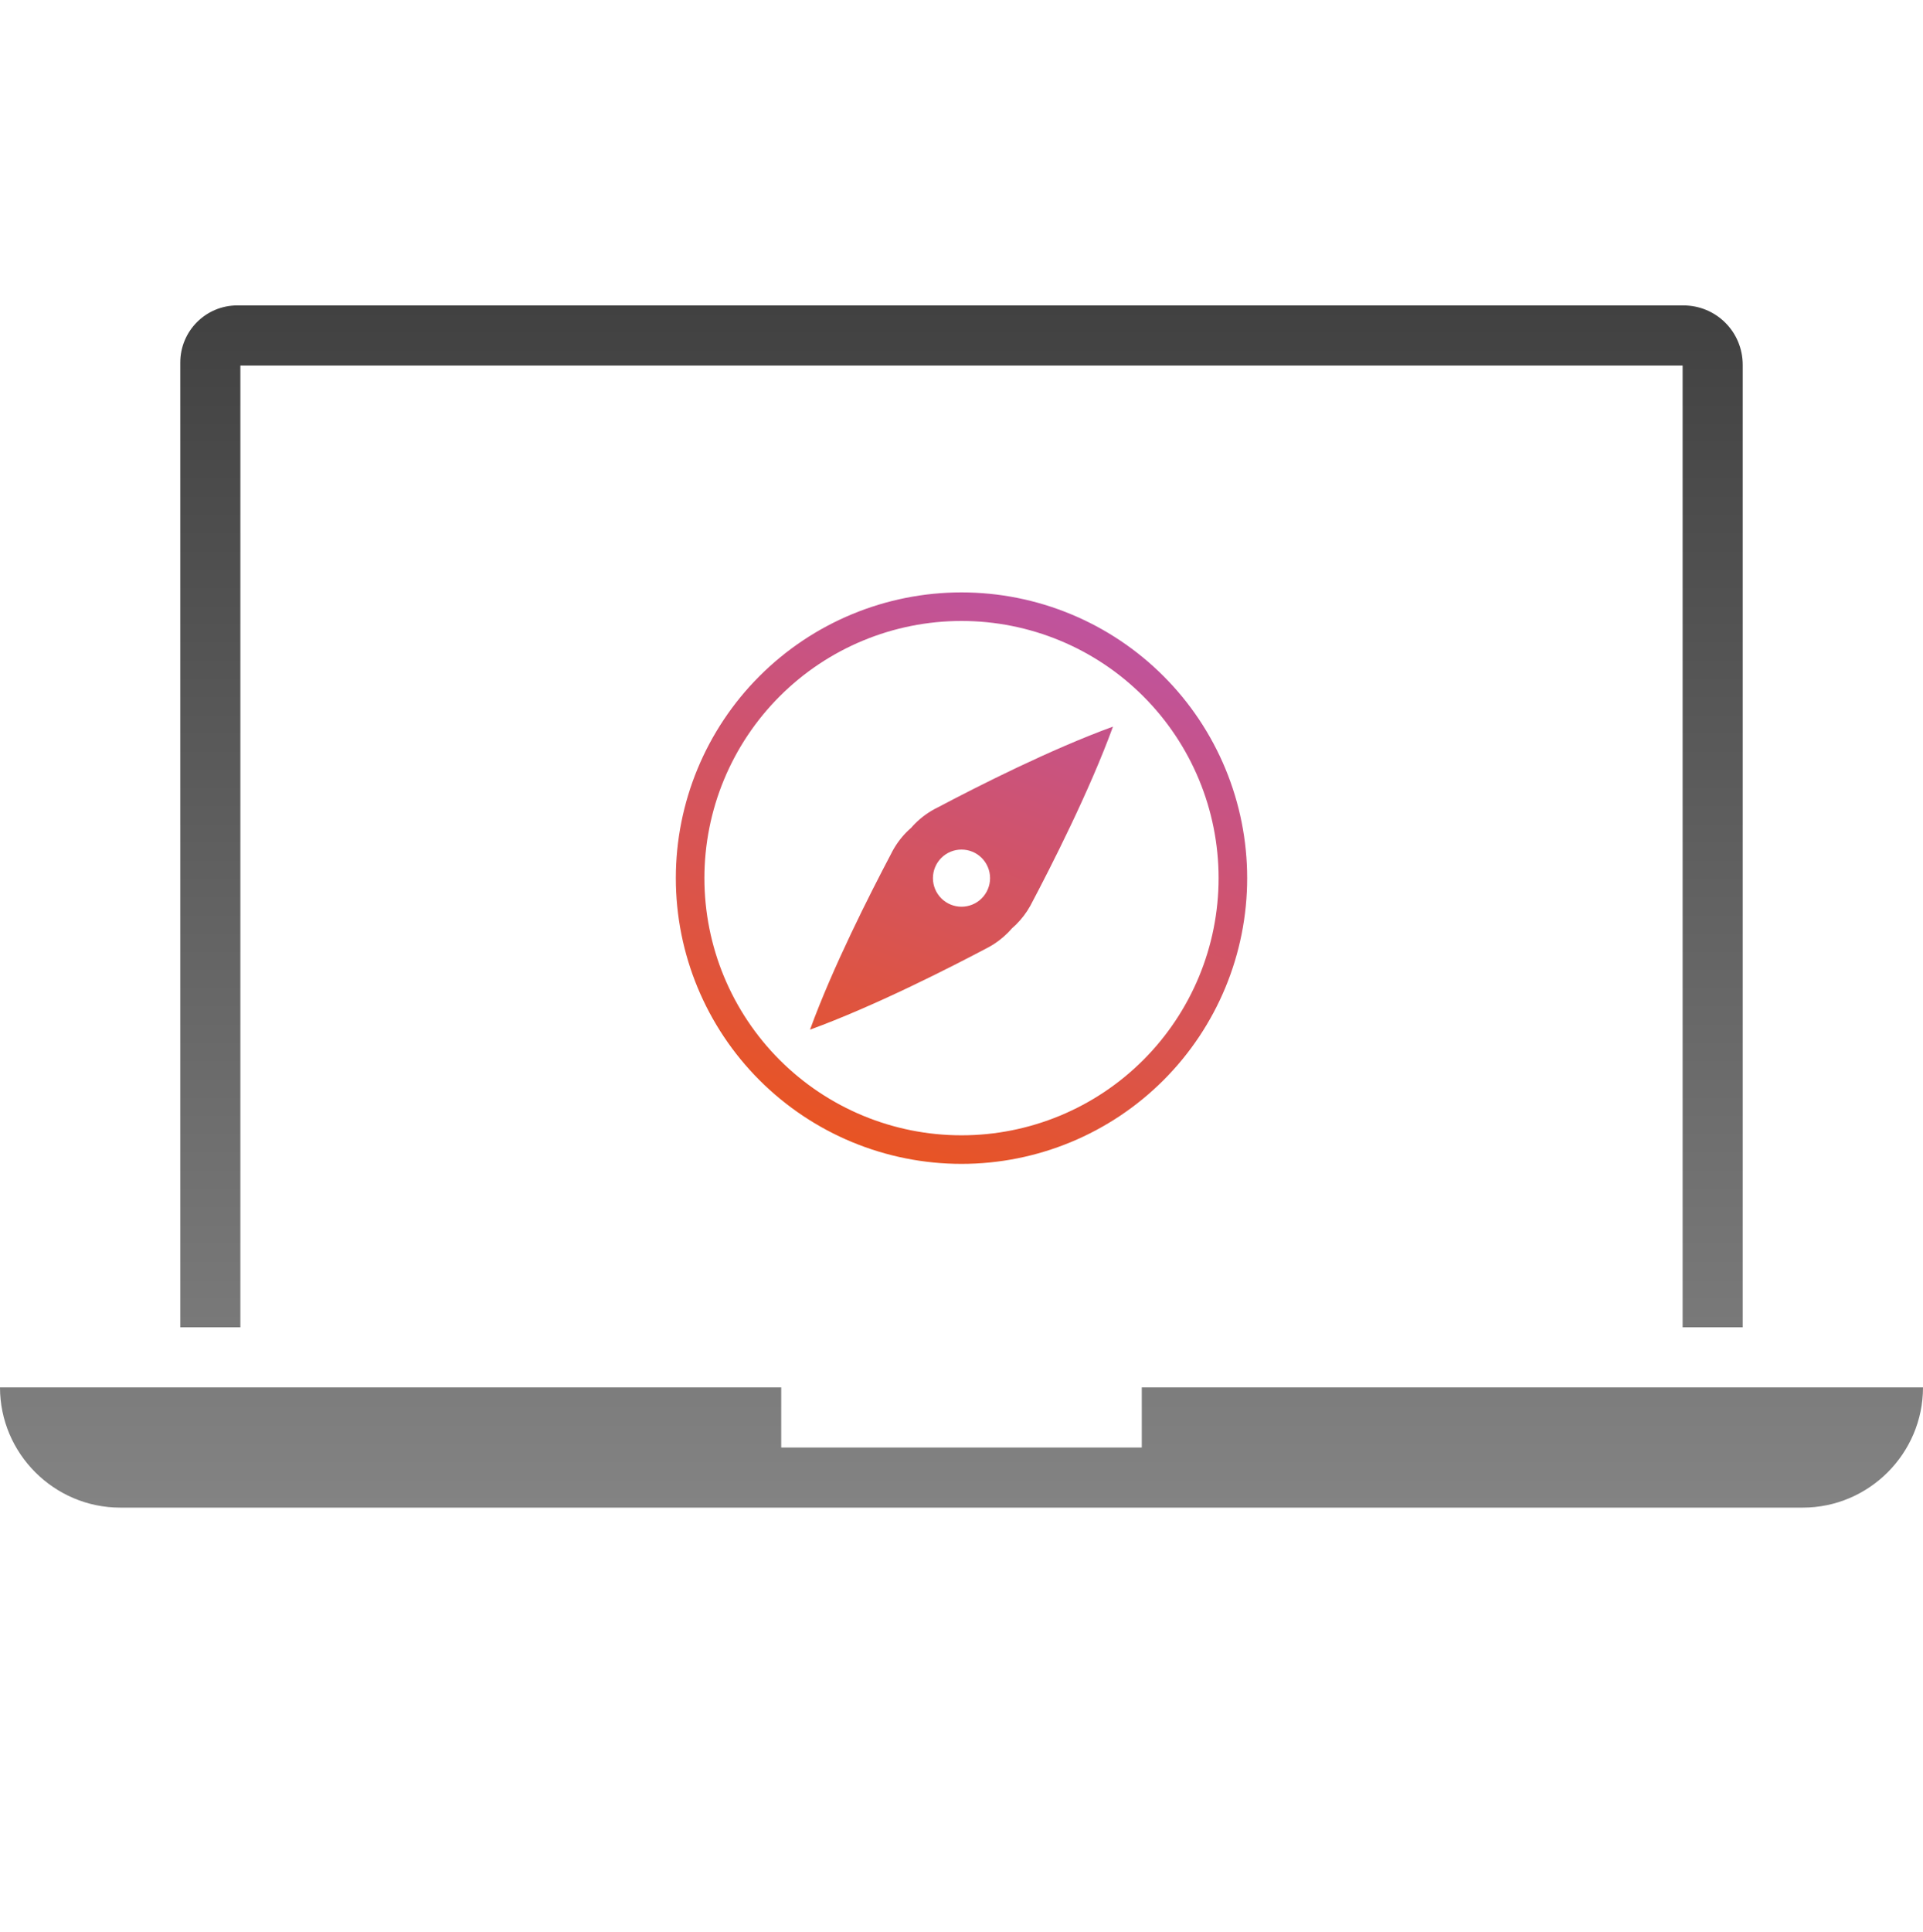<svg width="230" height="231" viewBox="0 0 230 231" fill="none" xmlns="http://www.w3.org/2000/svg">
<path d="M115 70.834C110.513 70.834 106.07 71.717 101.925 73.434C97.78 75.151 94.013 77.668 90.84 80.841C84.433 87.248 80.833 95.939 80.833 105C80.833 114.062 84.433 122.752 90.84 129.16C94.013 132.332 97.78 134.849 101.925 136.566C106.07 138.283 110.513 139.167 115 139.167C124.061 139.167 132.752 135.567 139.159 129.16C145.567 122.752 149.167 114.062 149.167 105C149.167 100.513 148.283 96.071 146.566 91.925C144.849 87.78 142.332 84.013 139.159 80.841C135.987 77.668 132.22 75.151 128.075 73.434C123.93 71.717 119.487 70.834 115 70.834ZM115 74.25C123.155 74.25 130.977 77.49 136.743 83.257C142.51 89.023 145.75 96.845 145.75 105C145.75 113.156 142.51 120.977 136.743 126.744C130.977 132.511 123.155 135.75 115 135.75C106.845 135.75 99.023 132.511 93.256 126.744C87.49 120.977 84.25 113.156 84.25 105C84.25 96.845 87.49 89.023 93.256 83.257C99.023 77.49 106.845 74.25 115 74.25ZM133.118 86.883C125.645 89.603 116.912 94.035 112.13 96.559C111.149 97.036 110.242 97.683 109.461 98.461C109.291 98.631 109.129 98.809 108.974 98.988C108.8 99.14 108.627 99.295 108.46 99.462C107.683 100.242 107.036 101.149 106.558 102.131C104.035 106.913 99.603 115.645 96.882 123.118C104.521 120.337 113.589 115.724 118.29 113.235C119.112 112.784 119.871 112.207 120.539 111.54C120.707 111.372 120.866 111.196 121.019 111.019C121.196 110.866 121.371 110.707 121.54 110.539C122.207 109.871 122.784 109.119 123.235 108.297C125.723 103.596 130.336 94.521 133.118 86.883ZM115 101.584C115.906 101.584 116.775 101.944 117.416 102.584C118.057 103.225 118.417 104.094 118.417 105C118.417 105.906 118.057 106.775 117.416 107.416C116.775 108.057 115.906 108.417 115 108.417C114.094 108.417 113.225 108.057 112.584 107.416C111.943 106.775 111.583 105.906 111.583 105C111.583 104.094 111.943 103.225 112.584 102.584C113.225 101.944 114.094 101.584 115 101.584Z" fill="url(#paint0_linear_539_5372)"/>
<path d="M28.75 158.705V43.705H201.25V158.705H208.438V43.633C208.438 39.68 205.275 36.518 201.322 36.518H28.391C24.581 36.518 21.562 39.608 21.562 43.346V158.705H28.75Z" fill="url(#paint1_linear_539_5372)"/>
<path d="M136.562 165.893V173.08H93.438V165.893H0C0 173.799 6.469 180.268 14.375 180.268H215.625C223.531 180.268 230 173.799 230 165.893H136.562Z" fill="url(#paint2_linear_539_5372)"/>
<defs>
<linearGradient id="paint0_linear_539_5372" x1="93.193" y1="135.128" x2="121.122" y2="63.494" gradientUnits="userSpaceOnUse">
<stop offset="0" stop-color="#E95420"/>
<stop offset="1" stop-color="#BB53AA"/>
</linearGradient>
<linearGradient id="paint1_linear_539_5372" x1="115" y1="36.518" x2="115" y2="180.268" gradientUnits="userSpaceOnUse">
<stop stop-color="#414141"/>
<stop offset="1" stop-color="#838383"/>
</linearGradient>
<linearGradient id="paint2_linear_539_5372" x1="115" y1="36.518" x2="115" y2="180.268" gradientUnits="userSpaceOnUse">
<stop stop-color="#414141"/>
<stop offset="1" stop-color="#838383"/>
</linearGradient>
</defs>
</svg>
